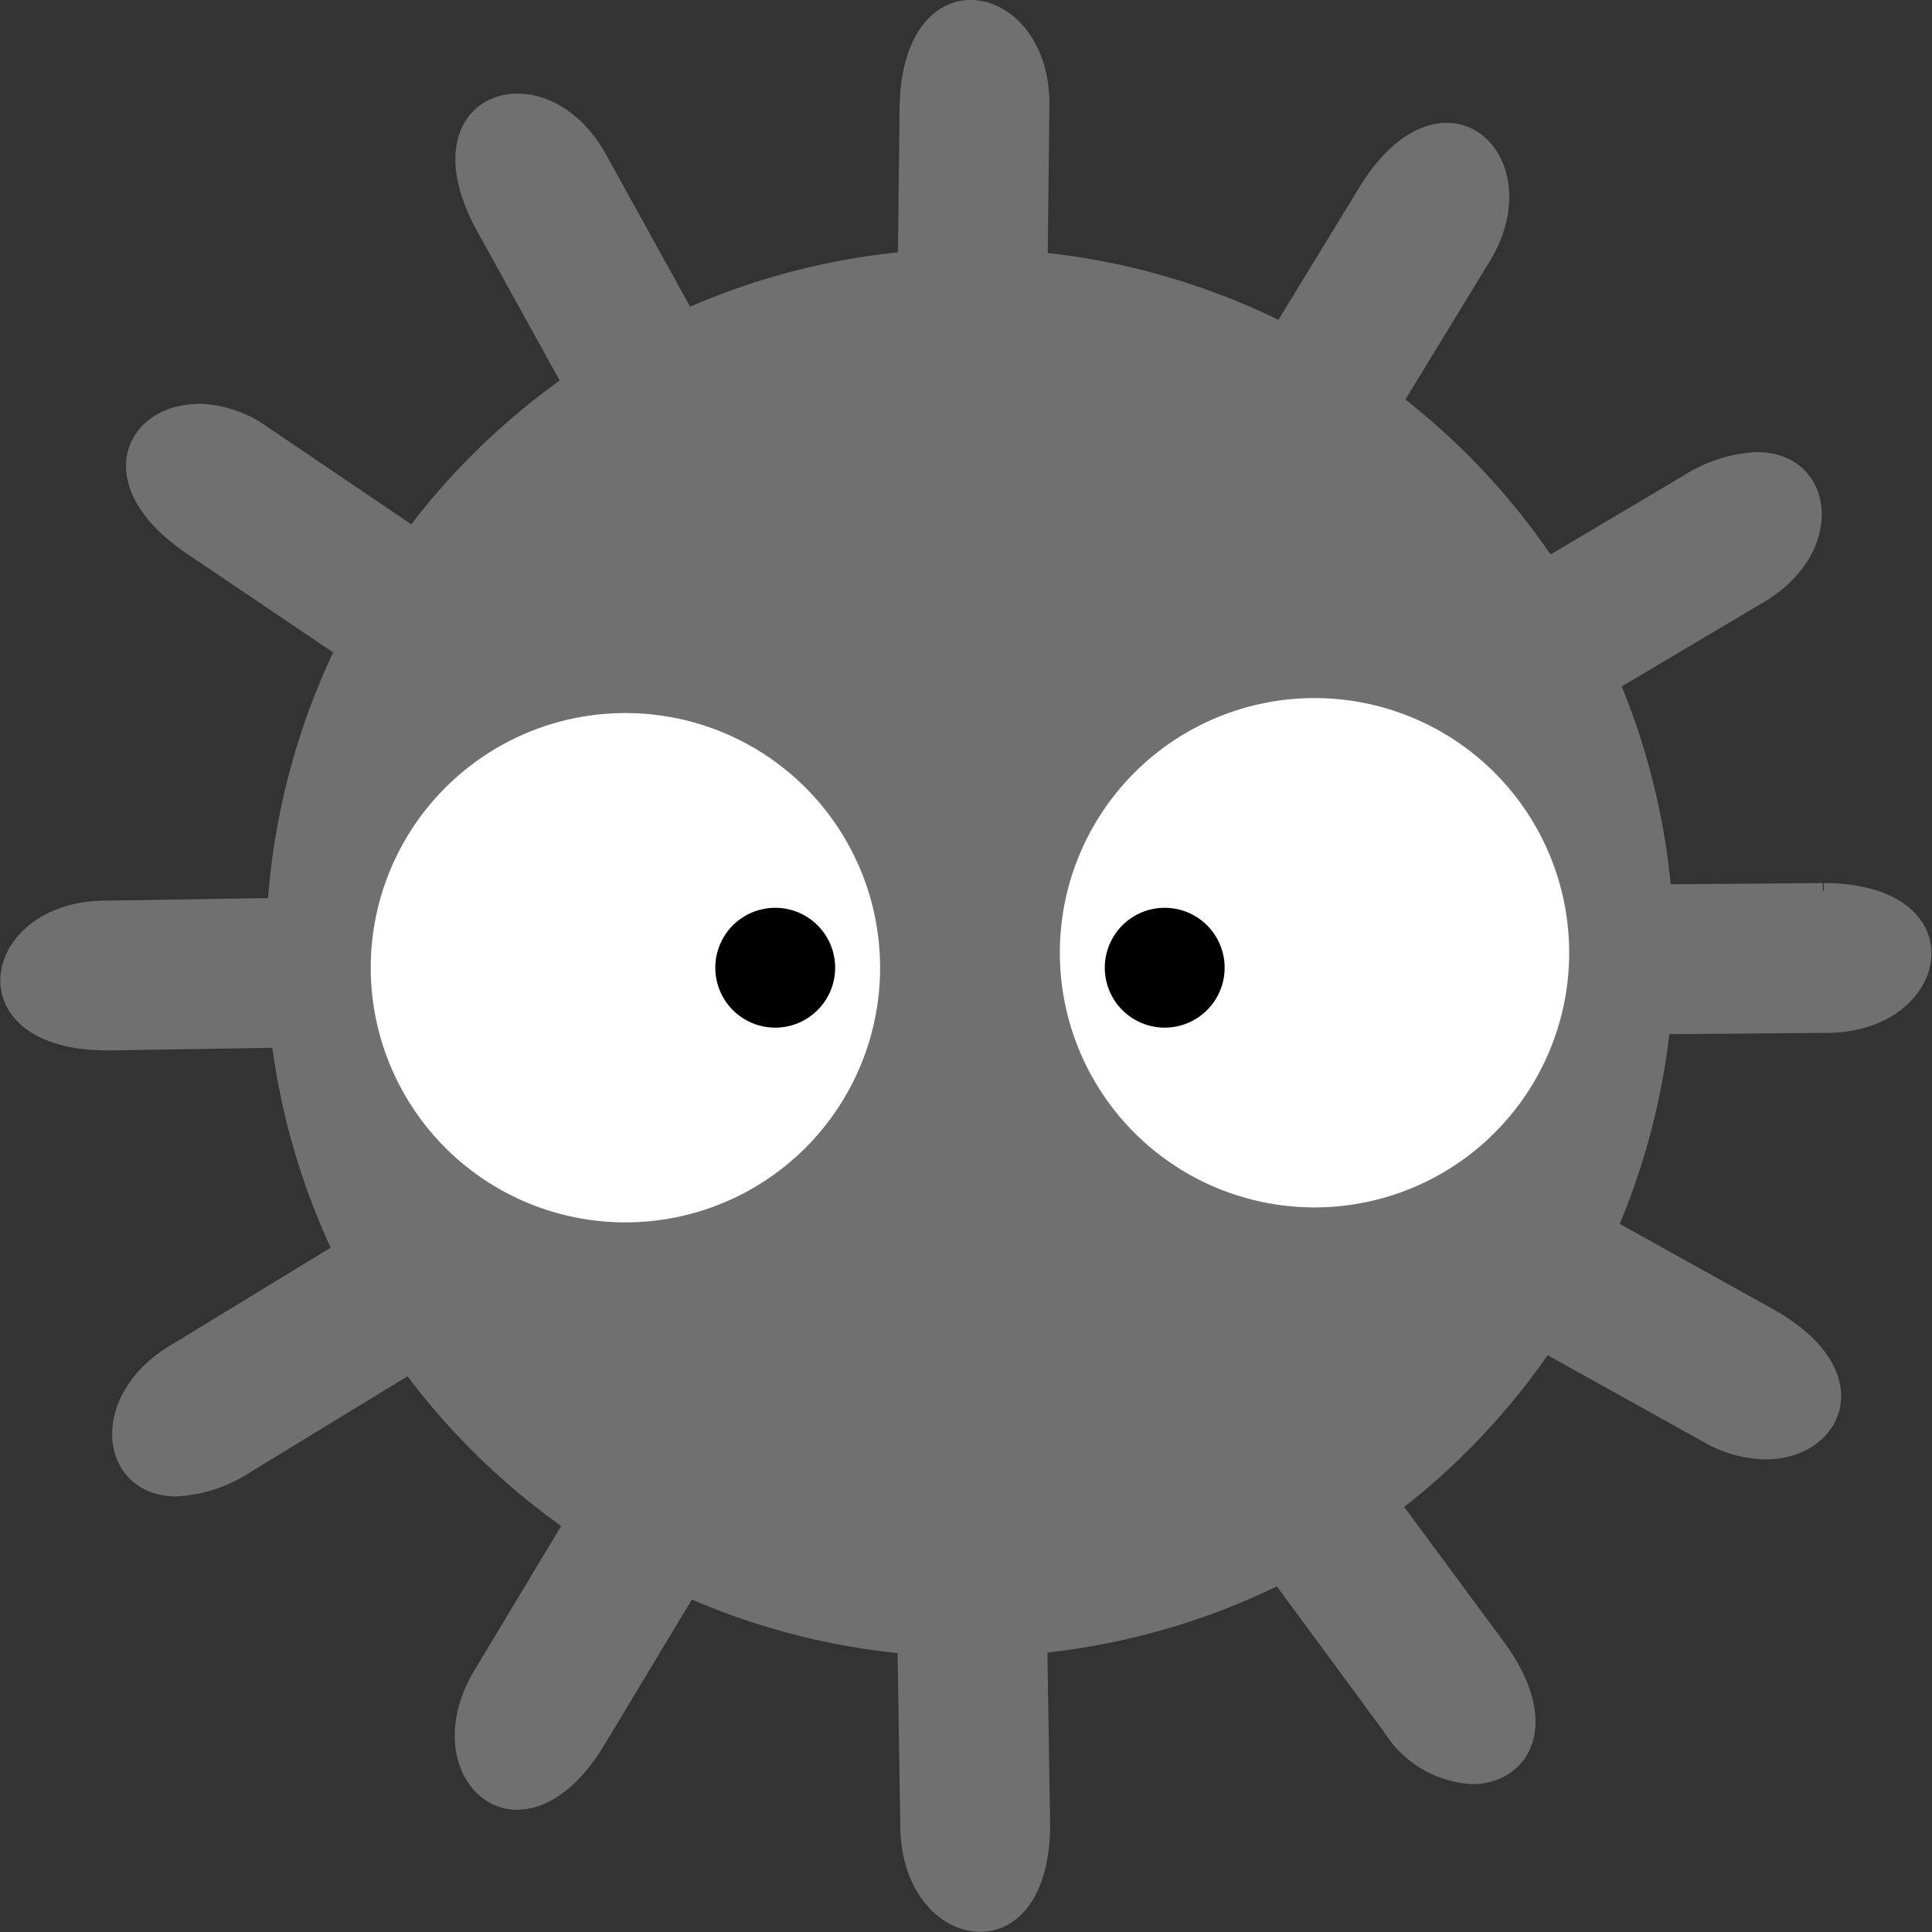 <svg id="Layer_1" data-name="Layer 1" xmlns="http://www.w3.org/2000/svg" viewBox="0 0 128.97 128.98"><rect x="0" y="0" width="128.97" height="128.98" fill="#333333" stroke="none"/><defs><style>.cls-1{fill:#707070;}.cls-2{fill:#fff;}</style></defs><title>Soot</title><circle class="cls-1" cx="64.75" cy="63.6" r="46.5"/><path class="cls-1" d="M124,72a46,46,0,1,1-46,46,46.06,46.06,0,0,1,46-46m0-1a47,47,0,1,0,47,47,47,47,0,0,0-47-47Z" transform="translate(-59.25 -54.4)"/><path class="cls-1" d="M91.5,69.52c-1.47-2.71-1.76-5.09-.8-6.71a3.48,3.48,0,0,1,3.09-1.66c1.68,0,4,1.05,5.58,4l8.84,16-7.87,4.35Z" transform="translate(-59.25 -54.4)"/><path class="cls-1" d="M93.79,61.65h0c1.54,0,3.69,1,5.15,3.76L107.54,81l-7,3.87L91.94,69.28c-1.37-2.51-1.66-4.78-.81-6.22a3,3,0,0,1,2.66-1.41m0-1c-3.32,0-5.83,3.41-2.73,9.11l9.08,16.42,8.75-4.84L99.82,64.92c-1.55-2.94-3.95-4.27-6-4.27Z" transform="translate(-59.25 -54.4)"/><path class="cls-1" d="M119.6,79.83l.2-18.26c.08-4.92,2.34-6.67,4.25-6.67A4.1,4.1,0,0,1,127,56.26a7.28,7.28,0,0,1,1.81,5.4l-.2,18.27Z" transform="translate(-59.25 -54.4)"/><path class="cls-1" d="M124.05,55.4h0a3.64,3.64,0,0,1,2.58,1.2,6.88,6.88,0,0,1,1.67,5.06l-.2,17.77-8-.09.2-17.76c.06-3.75,1.54-6.18,3.75-6.18m0-1c-2.37,0-4.67,2.18-4.75,7.17l-.21,18.76,10,.11.21-18.76c.14-4.56-2.6-7.28-5.25-7.28Z" transform="translate(-59.25 -54.4)"/><path class="cls-1" d="M124.66,182.88a4.18,4.18,0,0,1-2.94-1.33,7.32,7.32,0,0,1-1.89-5.3L119.54,158l9-.14.29,18.26c0,3.26-.93,4.91-1.74,5.73A3.36,3.36,0,0,1,124.66,182.88Z" transform="translate(-59.25 -54.4)"/><path class="cls-1" d="M128.05,158.34l.28,17.76c0,2.41-.55,4.32-1.6,5.38a2.87,2.87,0,0,1-2.07.9,3.68,3.68,0,0,1-2.58-1.18,6.89,6.89,0,0,1-1.75-5l-.28-17.76,8-.13m1-1-10,.16.3,18.76c0,4.5,2.71,7.13,5.33,7.13,2.41,0,4.71-2.23,4.67-7.29l-.3-18.76Z" transform="translate(-59.25 -54.4)"/><path class="cls-1" d="M162.71,114l18.26-.14c5,0,6.75,2.26,6.75,4.19,0,2.36-2.44,4.81-6.53,4.81l-18.41.14Z" transform="translate(-59.25 -54.4)"/><path class="cls-1" d="M181,113.35v1a8.3,8.3,0,0,1,4.9,1.25,3,3,0,0,1,1.32,2.44c0,2.12-2.25,4.31-6,4.31H181l-17.76.14-.07-8,17.76-.14,0-1m0,0h0l-18.76.15.08,10,18.76-.15h.14c8.51,0,10.27-10-.19-10Z" transform="translate(-59.25 -54.4)"/><path class="cls-1" d="M66.38,124c-3,0-5.25-.89-6.19-2.51a3.51,3.51,0,0,1,.1-3.58c1.05-1.82,3.31-2.91,6-2.91l18.33-.29.14,9Z" transform="translate(-59.25 -54.4)"/><path class="cls-1" d="M84.16,115.21l.13,8-17.76.29h-.15a8.14,8.14,0,0,1-4.82-1.24,3,3,0,0,1-1.31-2.43c0-2.13,2.27-4.33,6.07-4.33h.08l17.76-.28m1-1-18.76.3h-.06c-8.54,0-10.29,10,.06,10h.16l18.76-.3-.16-10Z" transform="translate(-59.25 -54.4)"/><path class="cls-1" d="M140.89,82.71l9.51-15.59c1.6-2.59,3.51-4,5.37-4A3.48,3.48,0,0,1,158.85,65c1,1.89.74,4.42-.76,6.77l-9.52,15.6Z" transform="translate(-59.25 -54.4)"/><path class="cls-1" d="M155.77,63.6h0a3,3,0,0,1,2.64,1.67c.94,1.72.66,4.06-.75,6.28L148.4,86.71l-6.83-4.16,9.25-15.16c1.49-2.41,3.3-3.78,5-3.79m0-1c-1.8,0-3.92,1.22-5.8,4.26l-9.77,16,8.54,5.21,9.77-16c3.08-4.82.78-9.47-2.74-9.47Z" transform="translate(-59.25 -54.4)"/><path class="cls-1" d="M71,153.79a3.51,3.51,0,0,1-3.65-2.59c-.53-1.95.39-4.75,3.63-6.64l15.61-9.51,4.68,7.69-15.59,9.5A9.49,9.49,0,0,1,71,153.79Z" transform="translate(-59.25 -54.4)"/><path class="cls-1" d="M86.39,135.74l4.17,6.83-15.17,9.24A8.92,8.92,0,0,1,71,153.29a3,3,0,0,1-3.17-2.22c-.47-1.76.39-4.33,3.42-6.08l15.17-9.25m.34-1.37-16,9.76c-5.9,3.43-4.88,10.16.27,10.16a9.84,9.84,0,0,0,4.94-1.62l16-9.76-5.2-8.54Z" transform="translate(-59.25 -54.4)"/><path class="cls-1" d="M177.16,151.33a8.09,8.09,0,0,1-4-1.19l-16-8.88,4.38-7.87,16,8.88c3.13,1.77,4.68,4.08,4.12,6.18C181.14,150.18,179.36,151.33,177.16,151.33Z" transform="translate(-59.25 -54.4)"/><path class="cls-1" d="M161.7,134.07l15.52,8.63c2.93,1.65,4.38,3.76,3.89,5.63-.39,1.5-2,2.5-4,2.5a7.72,7.72,0,0,1-3.82-1.13l-15.53-8.64,3.89-7m-.39-1.36-4.86,8.74,16.4,9.12a8.63,8.63,0,0,0,4.31,1.26c5.18,0,7.88-5.87.55-10l-16.4-9.12Z" transform="translate(-59.25 -54.4)"/><path class="cls-1" d="M156.2,95.89l15.71-9.31a9.36,9.36,0,0,1,4.62-1.49,3.51,3.51,0,0,1,3.68,2.61c.52,2-.43,4.76-3.7,6.61l-15.72,9.32Z" transform="translate(-59.25 -54.4)"/><path class="cls-1" d="M176.53,85.59h0a3.06,3.06,0,0,1,3.2,2.24c.47,1.77-.43,4.33-3.49,6.06L161,103l-4.08-6.88L172.16,87a9,9,0,0,1,4.37-1.42m0-1a9.89,9.89,0,0,0-4.88,1.56l-16.14,9.57,5.1,8.6,16.14-9.57c6-3.37,5-10.16-.22-10.16Z" transform="translate(-59.25 -54.4)"/><path class="cls-1" d="M71.93,90.89c-2.89-2-4.25-4.36-3.62-6.38a4.13,4.13,0,0,1,4.18-2.64A7.84,7.84,0,0,1,77,83.43L92.1,93.65l-5,7.46Z" transform="translate(-59.25 -54.4)"/><path class="cls-1" d="M72.49,82.37h0a7.4,7.4,0,0,1,4.2,1.48l14.72,9.94-4.48,6.63L72.22,90.48c-2.71-1.85-4-4-3.43-5.82a3.64,3.64,0,0,1,3.7-2.29m0-1c-4.81,0-7.52,5.37-.84,9.94l15.55,10.5,5.6-8.29L77.25,83a8.32,8.32,0,0,0-4.76-1.65Z" transform="translate(-59.25 -54.4)"/><path class="cls-1" d="M93.74,174.71a3.47,3.47,0,0,1-3.06-1.92c-1-1.87-.77-4.4.72-6.76l9.42-15.65,7.71,4.64-9.42,15.64C97.52,173.27,95.61,174.71,93.74,174.71Z" transform="translate(-59.25 -54.4)"/><path class="cls-1" d="M101,151.06l6.86,4.13L98.69,170.4c-1.48,2.42-3.28,3.81-5,3.81a3,3,0,0,1-2.63-1.66c-.94-1.71-.68-4.05.72-6.27L101,151.06m-.34-1.37L91,165.77c-3,4.82-.73,9.44,2.77,9.44,1.81,0,3.93-1.22,5.8-4.29l9.68-16.08-8.57-5.15Z" transform="translate(-59.25 -54.4)"/><path class="cls-1" d="M157.51,173a7,7,0,0,1-5.47-3.29L141.21,155l7.24-5.34,10.83,14.71c1.87,2.57,2.44,5,1.57,6.75A3.61,3.61,0,0,1,157.51,173Z" transform="translate(-59.25 -54.4)"/><path class="cls-1" d="M148.35,150.37l10.53,14.3c1.75,2.41,2.31,4.69,1.52,6.23a3.11,3.11,0,0,1-2.89,1.61,6.46,6.46,0,0,1-5.07-3.09l-10.53-14.31,6.44-4.74m.21-1.4-8.05,5.93L151.63,170a7.41,7.41,0,0,0,5.88,3.5c3.66,0,6.24-3.84,2.18-9.43L148.56,149Z" transform="translate(-59.25 -54.4)"/><circle class="cls-2" cx="41.75" cy="64.6" r="16.5"/><path class="cls-2" d="M101,103a16,16,0,1,1-16,16,16,16,0,0,1,16-16m0-1a17,17,0,1,0,17,17,17,17,0,0,0-17-17Z" transform="translate(-59.25 -54.4)"/><circle class="cls-2" cx="87.75" cy="63.6" r="16.5"/><path class="cls-2" d="M147,102a16,16,0,1,1-16,16,16,16,0,0,1,16-16m0-1a17,17,0,1,0,17,17,17,17,0,0,0-17-17Z" transform="translate(-59.25 -54.4)"/><circle cx="51.75" cy="64.6" r="3.5"/><path d="M111,116a3,3,0,1,1-3,3,3,3,0,0,1,3-3m0-1a4,4,0,1,0,4,4,4,4,0,0,0-4-4Z" transform="translate(-59.25 -54.4)"/><circle cx="77.75" cy="64.6" r="3.5"/><path d="M137,116a3,3,0,1,1-3,3,3,3,0,0,1,3-3m0-1a4,4,0,1,0,4,4,4,4,0,0,0-4-4Z" transform="translate(-59.25 -54.4)"/></svg>